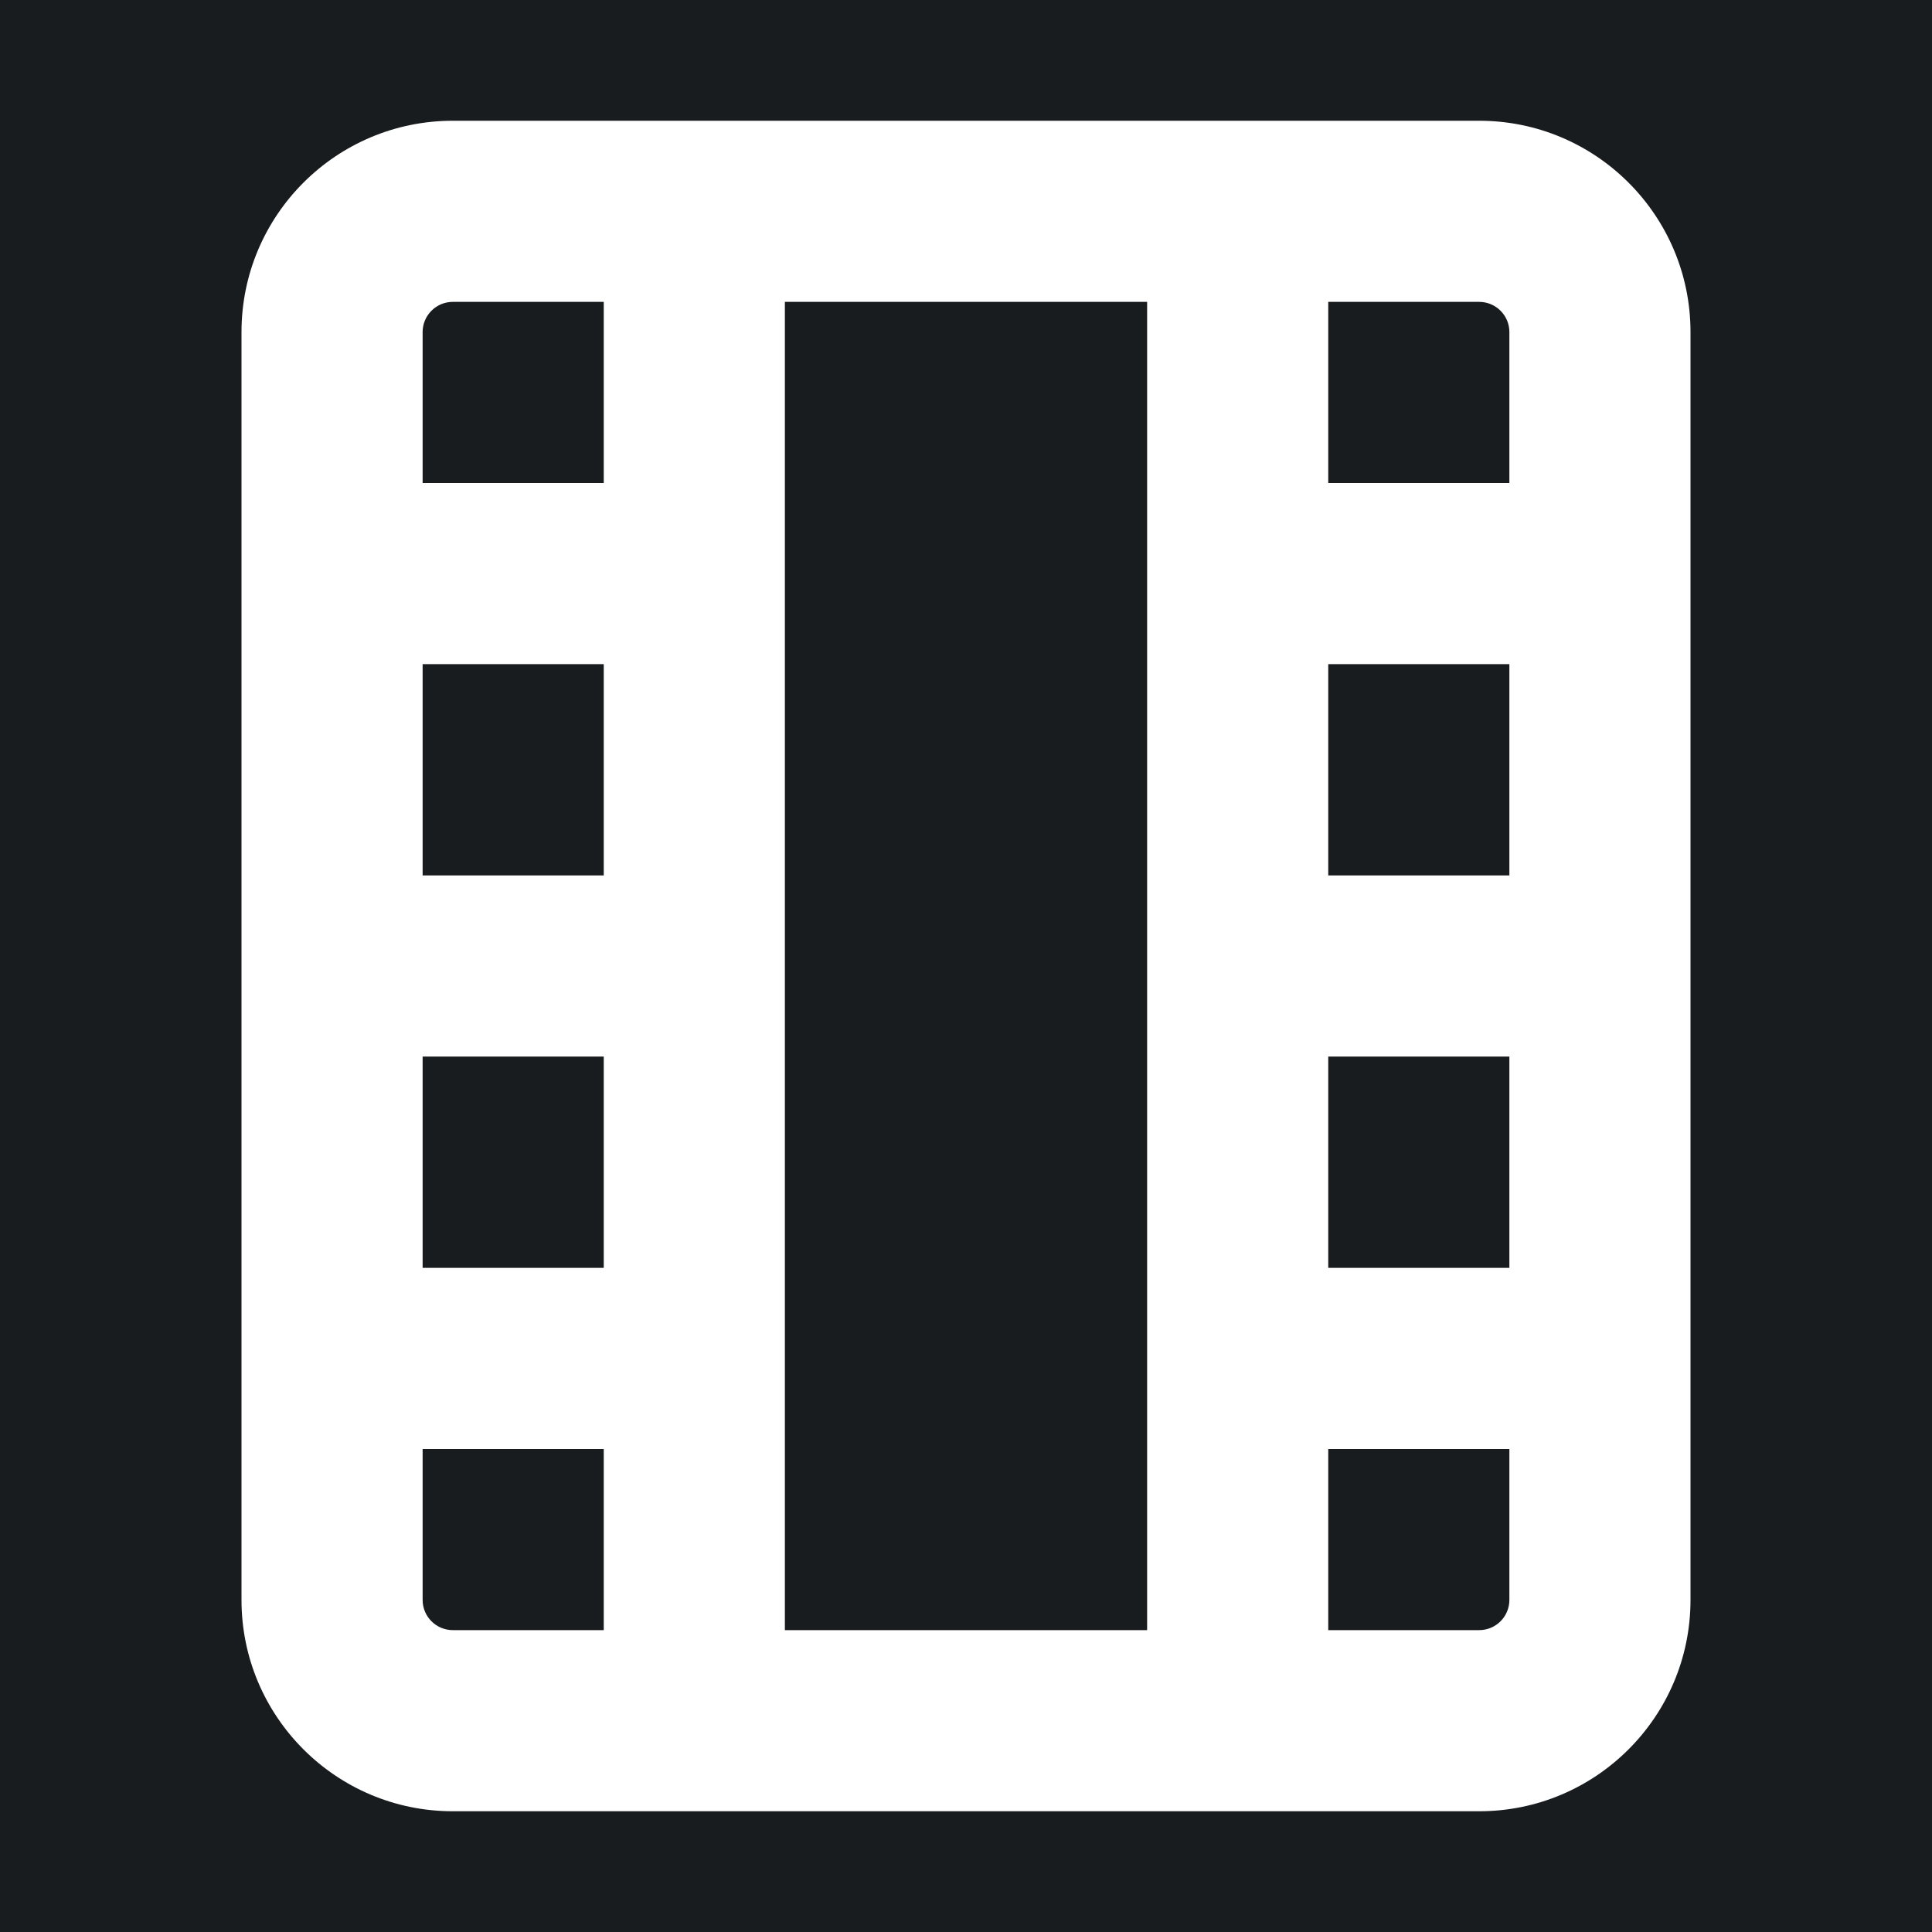 <svg width="32" height="32" viewBox="0 0 16 16" fill="none" xmlns="http://www.w3.org/2000/svg">
<rect x="0" y="0" width="16" height="16" fill="#181c1f"/>
<path fill-rule="evenodd" clip-rule="evenodd" d="M2 2.75C2 1.784 2.784 1 3.75 1L5.75 1L10.25 1L12.25 1C13.216 1 14 1.784 14 2.75V4.75V8V11.25V13.25C14 14.216 13.216 15 12.25 15H10.25H5.75H3.75C2.784 15 2 14.216 2 13.25L2 11.25L2 8L2 4.75L2 2.75ZM3.75 2.5C3.612 2.5 3.5 2.612 3.5 2.75V4H5V2.5L3.75 2.5ZM6.5 2.5V4.75V8L6.5 11.25V13.5H9.5V11.25V8L9.5 4.75V2.5L6.5 2.5ZM11 2.5V4L12.5 4V2.75C12.5 2.612 12.388 2.5 12.25 2.5H11ZM12.5 5.5H11V7.25H12.5V5.5ZM12.5 8.75H11V10.5H12.5V8.75ZM12.5 12H11V13.5H12.25C12.388 13.5 12.5 13.388 12.5 13.25V12ZM5 13.5V12H3.5L3.5 13.25C3.5 13.388 3.612 13.5 3.75 13.5H5ZM3.5 10.5H5L5 8.75H3.5L3.5 10.5ZM3.5 7.25H5L5 5.5H3.5L3.5 7.25Z" fill="#ffffff"/>
</svg>
